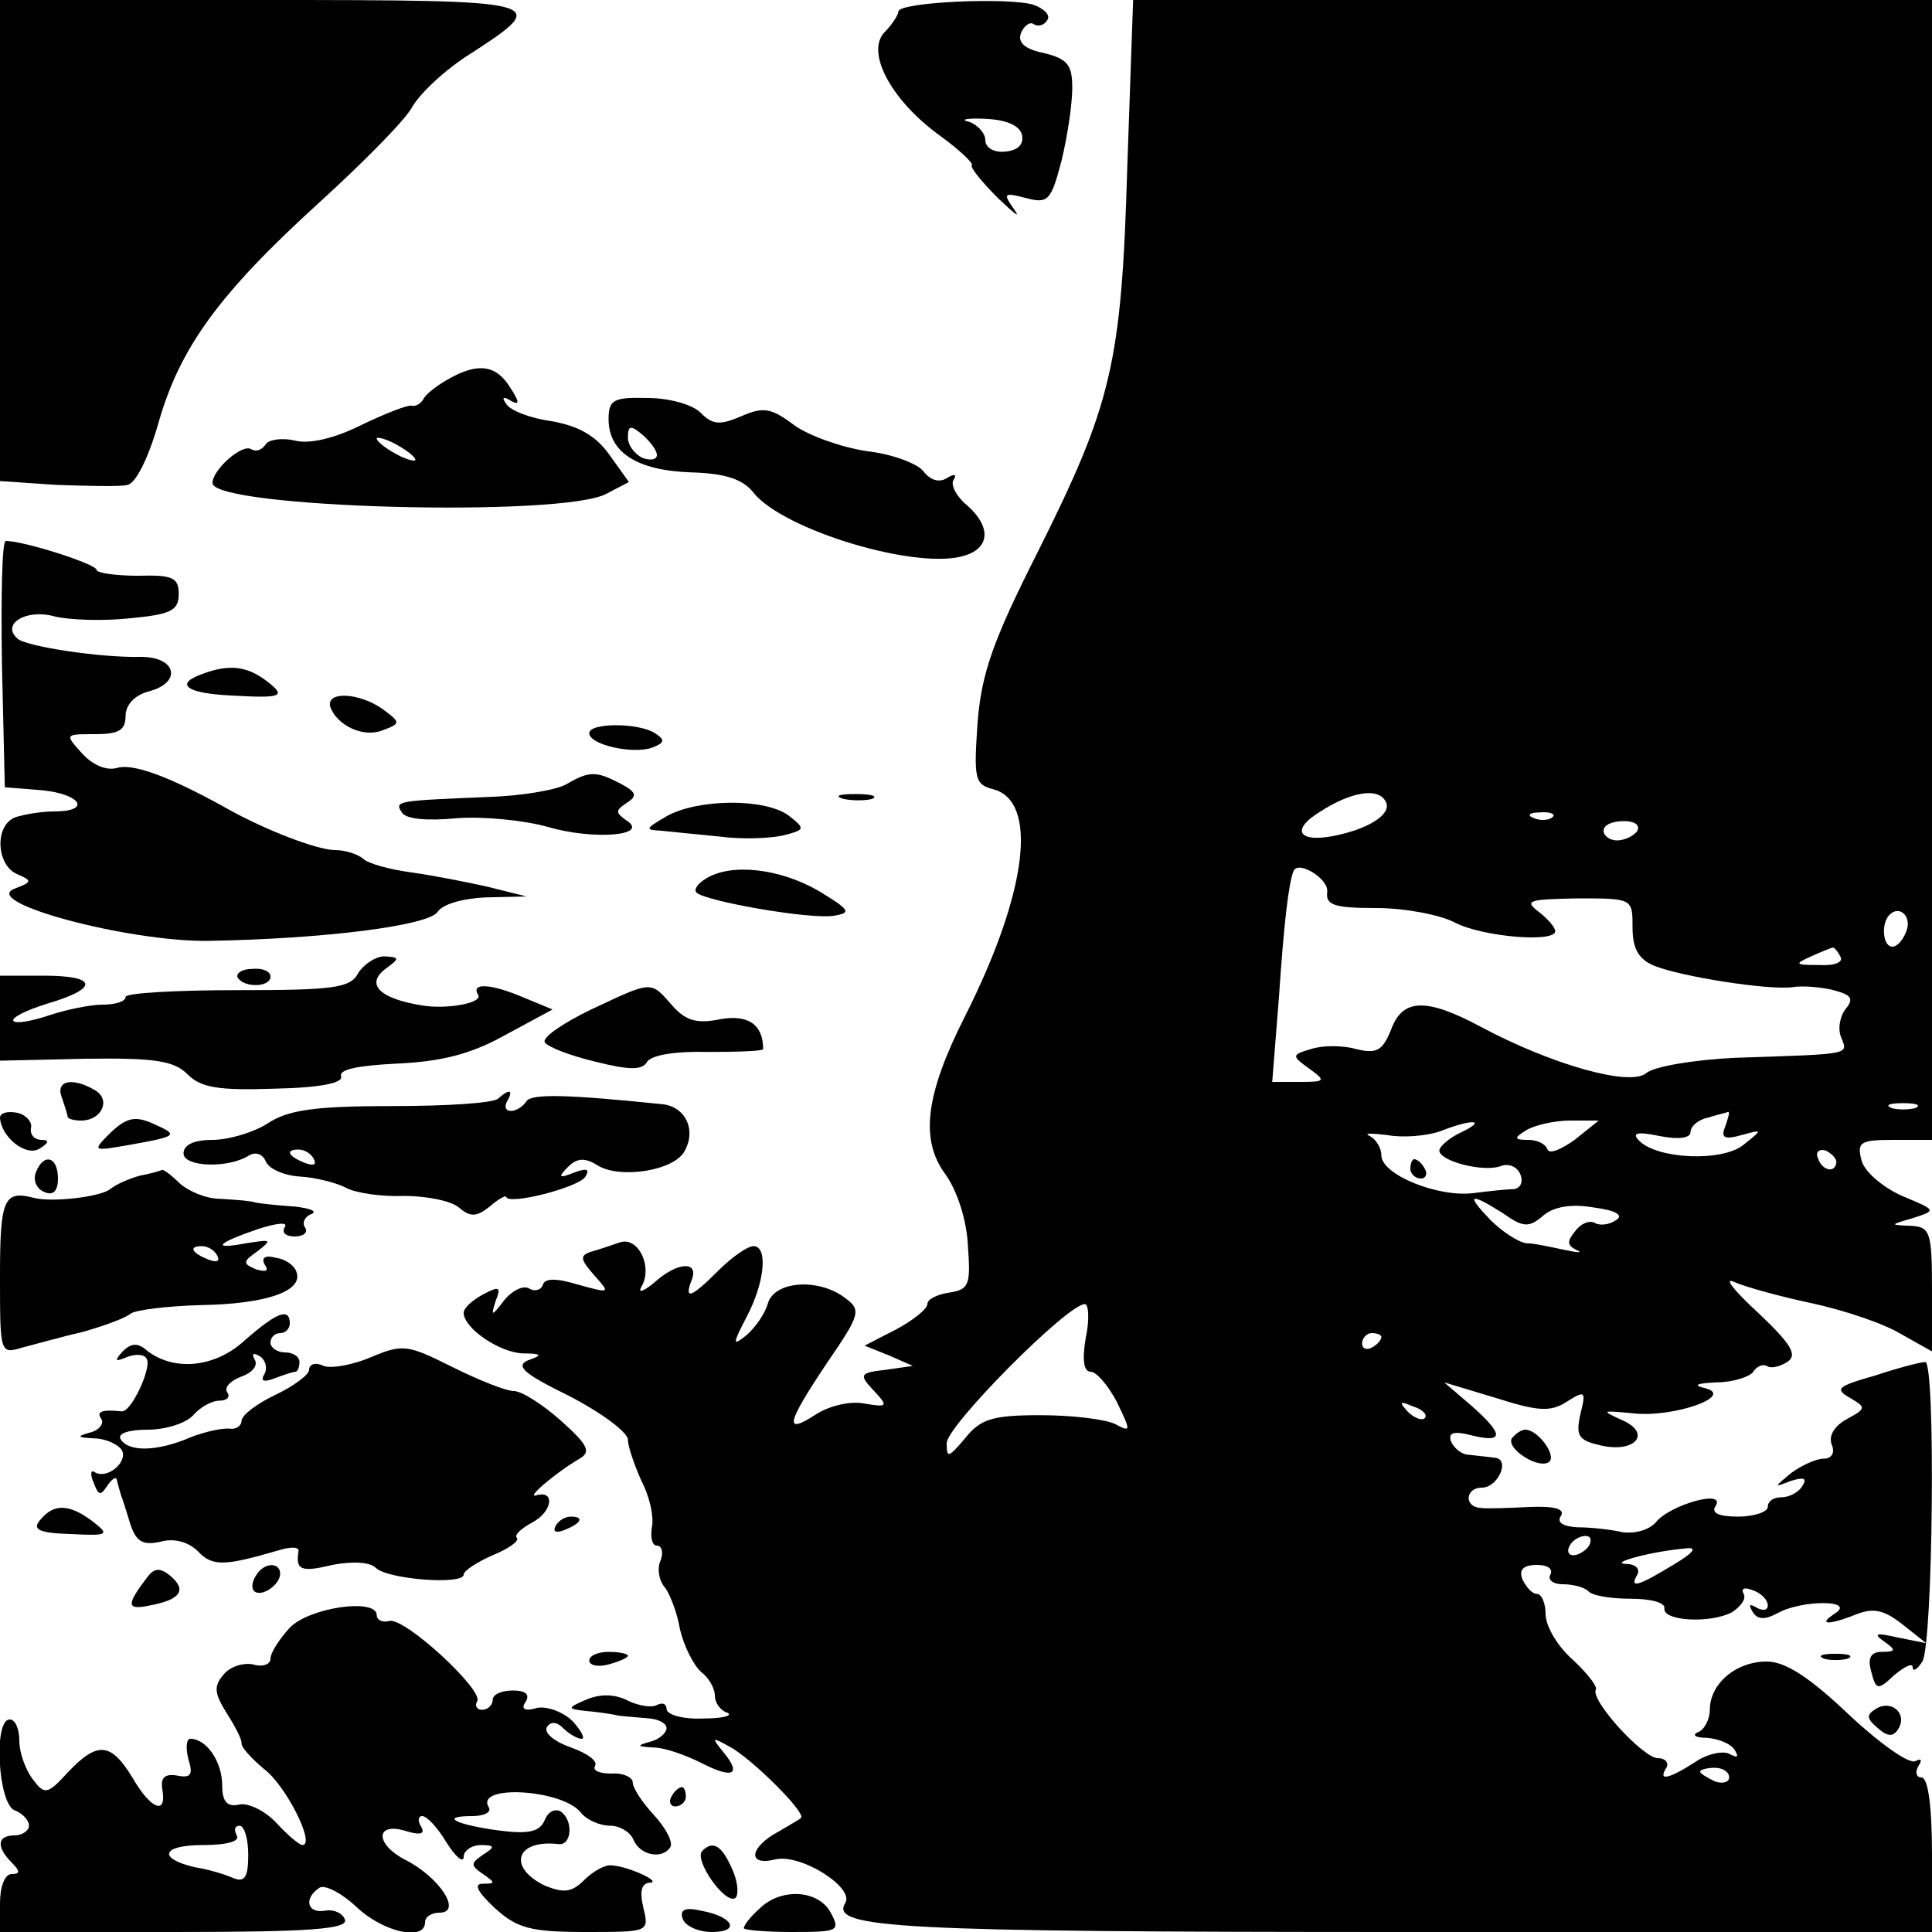 <?xml version="1.0" encoding="UTF-8"?>
<svg xmlns="http://www.w3.org/2000/svg" xmlns:xlink="http://www.w3.org/1999/xlink" width="200px" height="200px" viewBox="0 0 200 200" version="1.1">
<g id="surface1">
<path style=" stroke:none;fill-rule:nonzero;fill:rgb(0%,0%,0%);fill-opacity:1;" d="M 0 24.898 L 0 49.801 L 5.898 50.199 C 9.102 50.301 12.398 50.398 13.199 50.199 C 14.102 50 15.398 47.301 16.398 43.801 C 18.602 36 22.699 30.398 32.898 21.102 C 37.301 17.102 41.699 12.699 42.602 11.199 C 43.398 9.699 46.199 7.102 48.801 5.5 C 57.102 0.102 56.801 0 27.102 0 L 0 0 Z M 0 24.898 "/>
<path style=" stroke:none;fill-rule:nonzero;fill:rgb(0%,0%,0%);fill-opacity:1;" d="M 93 1.199 C 93 1.5 92.398 2.5 91.602 3.301 C 89.602 5.301 92.102 10.199 97.102 13.898 C 99.199 15.398 100.801 16.898 100.602 17.102 C 100.398 17.301 101.602 18.801 103.301 20.5 C 105 22.102 105.699 22.699 105 21.699 C 103.801 20 103.898 19.898 106.199 20.5 C 108.5 21.102 108.801 20.801 109.898 16.602 C 110.5 14.102 111 10.801 111 9.102 C 111 6.699 110.5 6.102 108.102 5.5 C 106.102 5.102 105.301 4.398 105.699 3.398 C 106 2.699 106.602 2.199 107 2.5 C 107.5 2.801 108.102 2.602 108.398 2.102 C 108.801 1.602 108.102 0.898 107 0.5 C 104.5 -0.301 93 0.199 93 1.199 Z M 105.801 14 C 106 15 105.301 15.602 104 15.699 C 102.898 15.801 102 15.301 102 14.5 C 102 13.801 101.199 12.898 100.301 12.602 C 99.301 12.398 100.102 12.199 102 12.301 C 104.199 12.398 105.602 13 105.801 14 Z M 105.801 14 "/>
<path style=" stroke:none;fill-rule:nonzero;fill:rgb(0%,0%,0%);fill-opacity:1;" d="M 116.699 17.199 C 116.102 37.699 115.102 41.801 107.398 57.199 C 102.801 66.301 101.602 69.699 101.199 74.801 C 100.801 80.602 100.898 81.199 102.801 81.699 C 107.5 82.898 106.398 92.301 99.898 105.199 C 95.801 113.301 95.199 118 97.898 121.602 C 99.102 123.301 100.102 126.398 100.199 129 C 100.5 133 100.301 133.5 98.301 133.801 C 97 134 96 134.5 96 135 C 96 135.5 94.5 136.699 92.801 137.602 L 89.5 139.301 L 92 140.301 L 94.5 141.398 L 91.699 141.801 C 89 142.102 88.898 142.301 90.398 143.898 C 92 145.602 91.898 145.699 89.5 145.301 C 88.102 145 85.898 145.5 84.5 146.398 C 81.102 148.602 81.398 147.398 85.602 141.102 C 89.102 136 89.199 135.602 87.398 134.301 C 84.699 132.301 80.199 132.602 79.5 134.898 C 79.199 136 78.199 137.398 77.301 138.199 C 75.801 139.398 75.801 139.199 77.301 136.301 C 79.199 132.699 79.5 129 78 129 C 77.398 129 75.801 130.102 74.398 131.5 C 71.5 134.398 70.801 134.602 71.602 132.5 C 72.398 130.5 70.102 130.602 67.699 132.801 C 66.602 133.699 66 133.898 66.398 133.199 C 67.602 131.199 66.102 128 64.199 128.602 C 63.301 128.898 61.898 129.398 61.102 129.602 C 60 130 60.102 130.398 61.5 132 C 63.199 133.898 63.199 133.898 59.898 133 C 57.602 132.301 56.398 132.301 56.199 133 C 56 133.602 55.301 133.699 54.801 133.398 C 54.199 133 53 133.602 52.199 134.602 C 50.898 136.301 50.801 136.301 51.301 134.699 C 51.898 133.199 51.699 133.102 50 134 C 48.898 134.602 48 135.398 48 135.898 C 48 137.5 51.699 140 54.102 140.102 C 56.102 140.102 56.199 140.301 54.699 140.801 C 53.301 141.398 54.199 142.199 58.898 144.5 C 62.199 146.199 64.898 148.199 65 149 C 65 149.801 65.699 151.699 66.398 153.301 C 67.199 154.801 67.699 156.898 67.5 158 C 67.301 159.102 67.5 160 68 160 C 68.5 160 68.699 160.699 68.398 161.5 C 68 162.301 68.199 163.602 68.801 164.301 C 69.301 164.898 70.102 166.898 70.398 168.699 C 70.801 170.398 71.801 172.398 72.602 173.102 C 73.398 173.699 74 174.801 74 175.5 C 74 176.301 74.602 177.102 75.301 177.301 C 75.898 177.602 74.801 177.898 72.801 177.898 C 70.699 178 69 177.5 69 176.898 C 69 176.398 68.602 176.199 68 176.5 C 67.5 176.801 66.199 176.602 65.102 176.102 C 63.801 175.398 62.301 175.301 60.801 175.898 C 58.699 176.801 58.699 176.898 60.5 177.102 C 61.602 177.199 63.199 177.398 64 177.602 C 64.801 177.699 66.301 177.801 67.301 177.898 C 68.199 178 69 178.398 69 178.898 C 69 179.398 68.199 180.102 67.301 180.301 C 65.898 180.699 65.898 180.801 67.602 180.898 C 68.801 180.898 71 181.699 72.602 182.5 C 75.898 184.199 76.801 183.699 74.898 181.398 C 73.602 179.801 73.699 179.801 75.5 180.801 C 77.801 182 83.602 187.801 82.898 188.199 C 82.699 188.398 81.602 189 80.602 189.602 C 77.602 191.199 77.301 193.199 80.199 192.5 C 82.801 191.801 88.5 195.398 87.5 197 C 85.898 199.602 92.801 200 145.398 200 L 200 200 L 200 192 C 200 187 199.602 184 198.898 184 C 198.398 184 198.199 183.5 198.602 182.801 C 199 182.199 198.898 182 198.301 182.301 C 197.699 182.699 194.602 180.5 191.398 177.5 C 187.301 173.602 184.801 172 182.898 172 C 179.699 172 177 174.301 177 177 C 177 178 176.398 179.102 175.801 179.301 C 175.102 179.602 175.5 179.898 176.699 179.898 C 177.898 180 179.199 180.5 179.602 181.199 C 180 181.898 179.898 182 179.102 181.602 C 178.5 181.199 176.801 181.5 175.5 182.398 C 172.699 184.199 171.602 184.398 172.5 183 C 172.801 182.5 172.398 182 171.602 182 C 170.102 182 164.602 176 165.199 174.898 C 165.398 174.602 164.301 173.199 162.801 171.801 C 161.199 170.398 160 168.301 160 167.102 C 160 166 159.602 165 159.102 165 C 158.602 165 158 164.301 157.602 163.5 C 157.199 162.5 157.699 162 159.102 162 C 160.199 162 160.801 162.398 160.5 163 C 160.199 163.5 160.699 164 161.801 164 C 162.801 164 164 164.301 164.398 164.699 C 164.801 165.199 166.801 165.5 168.801 165.5 C 170.898 165.5 172.398 165.898 172.301 166.5 C 172.102 167.801 177 168.102 179.301 166.898 C 180.199 166.301 180.801 165.5 180.5 165 C 180.199 164.398 180.602 164.301 181.398 164.602 C 182.301 164.898 183 165.602 183 166.199 C 183 166.699 182.5 166.801 181.801 166.398 C 181.102 166 181 166.102 181.398 166.801 C 181.898 167.699 182.699 167.699 184 167 C 186.5 165.602 192.102 165.602 190 167 C 188.102 168.199 189.199 168.301 192.199 167.102 C 194 166.398 195.102 166.699 197 168.199 L 199.398 170.102 L 196.398 169.5 C 194.199 169 193.898 169.102 195 169.898 C 196.301 170.801 196.301 171 194.801 171 C 193.699 171 193.301 171.602 193.699 173 C 194.199 175 194.398 175 196.102 173.398 C 197.199 172.5 198 172.102 198 172.602 C 198 173.102 198.5 172.801 199 172 C 200.102 170.301 200.398 141 199.301 141 C 198.801 141 196.5 141.602 194.102 142.398 C 190.199 143.5 189.898 143.801 191.5 144.699 C 193.199 145.699 193.199 145.801 191.199 146.898 C 189.898 147.602 189.301 148.602 189.602 149.5 C 190 150.398 189.602 151 188.801 151 C 188 151 186.5 151.699 185.398 152.5 C 183.602 154 183.602 154 185.398 153.301 C 186.699 152.898 187.102 153 186.602 153.801 C 186.199 154.5 185.199 155 184.398 155 C 183.602 155 183 155.398 183 156 C 183 156.5 181.602 157 179.898 157 C 177.898 157 177.102 156.602 177.602 155.898 C 178.699 154.102 172.801 155.801 171.398 157.602 C 170.699 158.398 169.199 158.801 167.898 158.602 C 166.602 158.301 164.5 158.102 163.199 158.102 C 161.801 158 161.102 157.602 161.602 156.898 C 162 156.199 160.898 155.898 158.398 156 C 156.199 156.102 153.898 156.199 153.301 156.102 C 151.5 156 151.699 154 153.398 154 C 155.102 154 156.398 151 154.699 150.898 C 154 150.801 152.898 150.699 152.102 150.602 C 151.301 150.602 150.5 149.898 150.199 149.199 C 149.898 148.301 150.5 148.102 152.398 148.602 C 155.699 149.398 155.699 148.5 152.301 145.5 L 149.5 143.102 L 154.801 144.699 C 159.199 146.102 160.5 146.199 162.199 145.102 C 164.102 143.898 164.199 144 163.602 146.398 C 163.102 148.602 163.398 149.102 165.602 149.602 C 169.199 150.5 171.102 148.398 167.898 147 C 165.699 146 165.801 146 169 146.301 C 173.199 146.801 179.699 144.5 176.5 143.699 C 175.199 143.398 175.602 143.199 177.699 143.102 C 179.398 143.102 181.199 142.5 181.5 142 C 181.898 141.398 182.5 141.199 182.898 141.398 C 183.301 141.699 184.199 141.5 185 141 C 186.102 140.301 185.5 139.199 182 135.898 C 179.5 133.602 178.398 132.199 179.5 132.699 C 180.602 133.199 184.199 134.199 187.5 134.898 C 190.801 135.602 195 137 196.801 138.102 L 200 139.898 L 200 133.5 C 200 127.5 199.801 127 197.801 126.898 C 195.602 126.801 195.602 126.801 198 126.102 C 200.5 125.301 200.5 125.301 196.898 123.801 C 194.898 122.898 193 121.301 192.699 120.102 C 192.199 118.199 192.602 118 196.102 118 L 200 118 L 200 0 L 117.301 0 Z M 143.398 82.898 C 144.199 84.102 142.102 85.602 138.699 86.398 C 134.5 87.398 133.398 86 136.699 84 C 139.801 82 142.602 81.5 143.398 82.898 Z M 160.699 84.602 C 160.398 84.898 159.5 85 158.801 84.699 C 158 84.398 158.301 84.102 159.398 84.102 C 160.5 84 161.102 84.301 160.699 84.602 Z M 169.5 86 C 169.199 86.5 168.199 87 167.398 87 C 166.602 87 166 86.5 166 86 C 166 85.398 166.898 85 168.102 85 C 169.199 85 169.801 85.398 169.5 86 Z M 137.398 92.301 C 137.199 93.699 138.102 94 142.5 94 C 145.398 94 149.102 94.699 150.602 95.5 C 153.5 97 161 97.602 161 96.398 C 161 96 160.199 95.102 159.301 94.398 C 157.699 93.199 158.301 93.102 163.301 93 C 169 93 169 93 169 96 C 169 98.199 169.602 99.301 171.301 100 C 174.102 101.102 182.898 102.5 185.5 102.199 C 186.602 102 188.602 102.199 189.801 102.5 C 191.699 103 191.898 103.398 191.102 104.398 C 190.5 105.102 190.199 106.5 190.602 107.398 C 191.301 109.199 191.801 109.102 179.699 109.5 C 175.398 109.699 171.199 110.398 170.398 111.102 C 168.699 112.5 160.602 110.199 153.301 106.301 C 147.699 103.301 145.199 103.301 144 106.602 C 143.102 108.801 142.5 109.102 140.398 108.602 C 139 108.199 136.898 108.199 135.699 108.602 C 133.699 109.199 133.699 109.301 135.5 110.602 C 137.301 111.898 137.199 112 134.602 112 L 131.699 112 L 132.398 103.199 C 132.898 95.699 133.398 91.398 133.898 90.199 C 134.301 89 137.5 90.898 137.398 92.301 Z M 197.301 96.5 C 197 97.301 196.398 98 195.898 98 C 194.898 98 194.699 95.602 195.602 94.699 C 196.699 93.602 198 95 197.301 96.5 Z M 190.5 99 C 190.898 99.602 189.898 100 188.301 99.898 C 185.801 99.898 185.699 99.801 187.5 99 C 188.602 98.5 189.602 98.102 189.699 98.102 C 189.801 98 190.199 98.398 190.5 99 Z M 198.301 114.699 C 197.602 114.898 196.398 114.898 195.801 114.699 C 195.102 114.398 195.602 114.199 197 114.199 C 198.398 114.199 198.898 114.398 198.301 114.699 Z M 178.602 116.602 C 178.102 117.801 178.5 118 180.301 117.5 C 182.5 116.898 182.5 116.898 180.5 118.5 C 178.301 120.301 171.602 120 169.699 118.102 C 168.898 117.301 169.398 117.102 171.801 117.602 C 173.801 118 175 117.801 175 117.199 C 175 116.602 175.801 115.898 176.801 115.699 C 177.699 115.398 178.699 115.199 178.898 115.102 C 179.102 115.102 178.898 115.699 178.602 116.602 Z M 151.301 117.199 C 150 117.801 149 118.699 149 119.102 C 149 120.199 153.602 121.398 155.398 120.699 C 156.199 120.398 157.102 120.801 157.398 121.602 C 157.699 122.398 157.398 123 156.699 123.102 C 156 123.102 154.199 123.301 152.602 123.5 C 148.898 124 143 121.602 143 119.602 C 143 118.801 142.398 117.898 141.801 117.602 C 141.102 117.301 141.898 117.301 143.602 117.5 C 145.199 117.801 147.699 117.602 149.102 117.102 C 152.398 115.801 154 115.898 151.301 117.199 Z M 163 118 C 161.602 119 160.398 119.5 160.199 119 C 160 118.398 159.102 118 158.199 118 C 156.699 118 156.699 117.801 158 117 C 158.801 116.5 160.898 116 162.5 116 L 165.5 116 Z M 190.102 120.301 C 190 121.5 188.602 121.199 188.199 119.898 C 187.898 119.301 188.301 118.898 189 119.102 C 189.602 119.398 190.102 119.898 190.102 120.301 Z M 155.602 125.602 C 157.699 127.102 158.301 127.102 159.801 125.801 C 160.898 124.898 162.699 124.602 165 125 C 167.301 125.301 168.102 125.801 167.301 126.301 C 166.602 126.801 165.602 126.898 165.102 126.602 C 164.602 126.301 163.699 126.602 163.102 127.398 C 162.199 128.5 162.199 128.898 163.199 129.398 C 163.898 129.699 163.398 129.699 162 129.398 C 160.602 129.102 158.801 128.699 158 128.699 C 157.199 128.602 155.5 127.5 154.301 126.301 C 151.699 123.602 152.102 123.398 155.602 125.602 Z M 112.398 138.5 C 112 140.801 112.199 142 112.898 142 C 113.5 142 114.699 143.398 115.602 145.102 C 117.102 148.199 117.102 148.301 115.398 147.398 C 114.301 146.898 110.898 146.5 107.699 146.5 C 102.699 146.5 101.5 146.898 99.898 148.898 C 98.199 150.898 98 151 98 149.398 C 98 147.602 110.5 135 112.301 135 C 112.699 135 112.801 136.602 112.398 138.5 Z M 143 138.398 C 143 138.699 142.602 139.199 142 139.5 C 141.5 139.801 141 139.602 141 139.102 C 141 138.5 141.5 138 142 138 C 142.602 138 143 138.199 143 138.398 Z M 147.5 146.801 C 147.199 147.102 146.398 146.801 145.699 146.102 C 144.801 145.102 144.898 145 146.301 145.602 C 147.301 145.898 147.801 146.5 147.5 146.801 Z M 164.5 160 C 164.199 160.5 163.398 161 162.898 161 C 162.301 161 162.199 160.5 162.5 160 C 162.801 159.398 163.602 159 164.102 159 C 164.699 159 164.801 159.398 164.5 160 Z M 173.199 162 C 169.602 164.199 168.602 164.5 169.5 163 C 169.801 162.398 169.301 161.898 168.301 161.898 C 166.5 161.801 171 160.602 174.398 160.301 C 175.801 160.102 175.398 160.699 173.199 162 Z M 179 184 C 179 184.5 178.301 184.699 177.5 184.398 C 176.699 184 176 183.602 176 183.398 C 176 183.199 176.699 183 177.5 183 C 178.301 183 179 183.398 179 184 Z M 179 184 "/>
<path style=" stroke:none;fill-rule:nonzero;fill:rgb(0%,0%,0%);fill-opacity:1;" d="M 146 121 C 146 121.5 146.5 122 147.102 122 C 147.602 122 147.801 121.5 147.5 121 C 147.199 120.398 146.699 120 146.398 120 C 146.199 120 146 120.398 146 121 Z M 146 121 "/>
<path style=" stroke:none;fill-rule:nonzero;fill:rgb(0%,0%,0%);fill-opacity:1;" d="M 46.5 39.199 C 45.398 39.801 44.199 40.699 43.898 41.199 C 43.602 41.801 43 42.102 42.602 42 C 42.199 41.898 39.898 42.801 37.398 44 C 34.602 45.398 32 46 30.5 45.602 C 29.199 45.301 27.801 45.5 27.5 46 C 27.102 46.602 26.5 46.801 26 46.5 C 25.102 45.898 22 48.602 22 50 C 22 52.602 58.301 53.602 62.801 51.102 L 65.102 49.898 L 63.102 47.102 C 61.699 45.102 59.898 44.102 57.102 43.602 C 54.898 43.301 52.801 42.5 52.398 41.801 C 51.898 41.102 52.102 41 52.898 41.5 C 53.801 42 53.801 41.602 52.801 40.102 C 51.398 37.801 49.5 37.5 46.5 39.199 Z M 43 47.602 C 43 47.801 42.102 47.602 41 47 C 39.898 46.398 39 45.699 39 45.398 C 39 45.199 39.898 45.398 41 46 C 42.102 46.602 43 47.301 43 47.602 Z M 43 47.602 "/>
<path style=" stroke:none;fill-rule:nonzero;fill:rgb(0%,0%,0%);fill-opacity:1;" d="M 63 43.398 C 63 46.801 65.898 48.699 71.5 48.898 C 75.102 49 76.898 49.602 78 51 C 81.102 54.898 95.102 59.102 99.898 57.5 C 102.5 56.699 102.602 54.5 100.102 52.301 C 99 51.398 98.398 50.199 98.699 49.699 C 99.102 49.102 98.801 49 98 49.5 C 97.199 50 96.301 49.699 95.602 48.801 C 95 48 92.398 47 89.699 46.699 C 87.102 46.301 83.699 45.102 82.199 44 C 79.801 42.199 79 42.102 76.699 43.102 C 74.602 44 73.801 44 72.602 42.801 C 71.801 41.898 69.301 41.199 67 41.199 C 63.5 41.102 63 41.398 63 43.398 Z M 68 47.102 C 68 47.602 67.301 47.699 66.5 47.398 C 65.699 47 65 46.102 65 45.301 C 65 44 65.301 44 66.5 45 C 67.301 45.699 68 46.602 68 47.102 Z M 68 47.102 "/>
<path style=" stroke:none;fill-rule:nonzero;fill:rgb(0%,0%,0%);fill-opacity:1;" d="M 0.199 68.699 L 0.5 81.5 L 4.301 81.801 C 8.398 82.199 9.5 84 5.602 84 C 4.301 84 2.5 84.301 1.602 84.602 C -0.602 85.398 -0.398 89.602 1.801 90.5 C 3.398 91.199 3.301 91.301 1.5 92 C -2.102 93.398 13.301 97.5 21.5 97.398 C 33.699 97.199 44.398 95.801 45.301 94.398 C 45.801 93.602 47.898 93 50.301 92.898 L 54.5 92.801 L 50.5 91.801 C 48.301 91.301 44.699 90.602 42.5 90.301 C 40.301 90 38.102 89.398 37.602 88.898 C 37 88.398 35.699 88 34.699 88 C 32.898 88 27.602 86 23.5 83.699 C 17.398 80.301 13.699 79 12.102 79.5 C 11 79.801 9.602 79.199 8.5 78 C 6.699 76 6.699 76 9.801 76 C 12.301 76 13 75.602 13 74.102 C 13 73 13.898 72 15.301 71.602 C 18.898 70.699 18.301 68 14.602 68 C 10.301 68.102 2.602 66.898 1.801 66.102 C 0.102 64.602 2.699 63 5.602 63.801 C 7.199 64.199 10.801 64.301 13.5 64 C 17.699 63.602 18.5 63.199 18.5 61.5 C 18.5 59.801 17.898 59.5 14.301 59.602 C 11.898 59.602 10 59.301 10 59 C 10 58.398 2.5 56 0.602 56 C 0.199 56 0.102 61.699 0.199 68.699 Z M 0.199 68.699 "/>
<path style=" stroke:none;fill-rule:nonzero;fill:rgb(0%,0%,0%);fill-opacity:1;" d="M 20.602 69.898 C 18.102 70.898 19.5 71.801 24 72 C 29.199 72.301 29.699 72.102 27.602 70.5 C 25.5 68.898 23.602 68.699 20.602 69.898 Z M 20.602 69.898 "/>
<path style=" stroke:none;fill-rule:nonzero;fill:rgb(0%,0%,0%);fill-opacity:1;" d="M 34.199 73.199 C 34.898 75.102 37.602 76.398 39.602 75.602 C 41.5 74.898 41.5 74.801 39.602 73.398 C 37.199 71.699 33.699 71.5 34.199 73.199 Z M 34.199 73.199 "/>
<path style=" stroke:none;fill-rule:nonzero;fill:rgb(0%,0%,0%);fill-opacity:1;" d="M 61 75.898 C 61 77.102 65.5 78.102 67.5 77.398 C 68.801 76.898 68.898 76.602 67.801 75.898 C 66.102 74.801 61 74.801 61 75.898 Z M 61 75.898 "/>
<path style=" stroke:none;fill-rule:nonzero;fill:rgb(0%,0%,0%);fill-opacity:1;" d="M 58.602 81.199 C 57.5 81.801 53.898 82.398 50.602 82.5 C 41.102 82.898 40.801 82.898 41.602 84.102 C 42 84.801 44.199 85 47.301 84.699 C 50 84.5 54.199 84.898 56.699 85.602 C 61.5 87 67.398 86.5 64.801 84.898 C 63.699 84.102 63.699 83.898 64.898 83.102 C 66 82.398 65.898 82 64.199 81.102 C 61.699 79.801 61 79.801 58.602 81.199 Z M 58.602 81.199 "/>
<path style=" stroke:none;fill-rule:nonzero;fill:rgb(0%,0%,0%);fill-opacity:1;" d="M 87.301 82.699 C 88.199 82.898 89.602 82.898 90.301 82.699 C 90.898 82.398 90.199 82.199 88.5 82.199 C 86.898 82.199 86.301 82.398 87.301 82.699 Z M 87.301 82.699 "/>
<path style=" stroke:none;fill-rule:nonzero;fill:rgb(0%,0%,0%);fill-opacity:1;" d="M 69 84.5 C 66.801 85.801 66.699 85.898 68.5 86 C 69.602 86.102 72.301 86.398 74.5 86.602 C 76.699 86.898 79.602 86.801 81 86.5 C 83.398 85.898 83.398 85.801 81.602 84.398 C 79.102 82.602 72.199 82.699 69 84.5 Z M 69 84.5 "/>
<path style=" stroke:none;fill-rule:nonzero;fill:rgb(0%,0%,0%);fill-opacity:1;" d="M 73 91 C 72.199 91.5 71.801 92.102 72.102 92.398 C 73 93.301 83.898 95.199 86.301 94.801 C 88.199 94.5 88 94.199 84.699 92.199 C 80.699 89.898 75.602 89.301 73 91 Z M 73 91 "/>
<path style=" stroke:none;fill-rule:nonzero;fill:rgb(0%,0%,0%);fill-opacity:1;" d="M 37.102 100.699 C 36.301 102.301 34.5 102.5 24.602 102.5 C 18.199 102.5 13 102.801 13 103.199 C 13 103.699 11.898 104 10.602 104 C 9.398 104 6.898 104.5 5.102 105.102 C 3.301 105.699 1.699 106 1.398 105.699 C 1.102 105.398 2.602 104.602 4.898 103.898 C 10.301 102.301 10.102 101 4.5 101 L 0 101 L 0 109.801 L 8.801 109.602 C 16 109.5 18 109.801 19.398 111.199 C 20.801 112.602 22.602 112.898 28.398 112.699 C 33.199 112.602 35.602 112.102 35.301 111.398 C 35.102 110.699 37.102 110.301 41.102 110.102 C 45.5 109.898 48.602 109.199 52.199 107.199 L 57.199 104.5 L 54.301 103.301 C 50.801 101.801 48.699 101.699 49.5 103 C 50 103.801 46.398 104.5 43.801 104.102 C 39.301 103.398 37.801 101.898 39.898 100.301 C 41.398 99.199 41.398 99.102 39.801 99 C 38.898 99 37.699 99.801 37.102 100.699 Z M 37.102 100.699 "/>
<path style=" stroke:none;fill-rule:nonzero;fill:rgb(0%,0%,0%);fill-opacity:1;" d="M 24.602 101.199 C 25.301 102.301 28 102.199 28 101.102 C 28 100.5 27.102 100.199 26.102 100.301 C 25 100.301 24.398 100.801 24.602 101.199 Z M 24.602 101.199 "/>
<path style=" stroke:none;fill-rule:nonzero;fill:rgb(0%,0%,0%);fill-opacity:1;" d="M 61.199 104.5 C 58.301 105.898 56.102 107.398 56.398 107.898 C 56.699 108.398 59.102 109.301 61.602 109.898 C 65.199 110.801 66.5 110.801 67 109.898 C 67.5 109.199 70 108.801 73.398 108.898 C 76.5 108.898 79 108.801 79 108.602 C 79 106.102 77.5 105 74.602 105.5 C 72.199 106 71 105.699 69.602 104.102 C 67.301 101.5 67.602 101.5 61.199 104.5 Z M 61.199 104.5 "/>
<path style=" stroke:none;fill-rule:nonzero;fill:rgb(0%,0%,0%);fill-opacity:1;" d="M 6.398 113.602 C 6.699 114.5 7 115.398 7 115.602 C 7 115.801 7.602 116 8.398 116 C 10.5 116 11.5 113.898 9.898 112.898 C 7.602 111.5 5.699 111.801 6.398 113.602 Z M 6.398 113.602 "/>
<path style=" stroke:none;fill-rule:nonzero;fill:rgb(0%,0%,0%);fill-opacity:1;" d="M 51.602 113.699 C 51.199 114.199 46.199 114.5 40.602 114.5 C 32.602 114.5 29.801 114.898 27.699 116.301 C 26.301 117.199 23.699 118 22 118 C 20.102 118 19 118.5 19 119.398 C 19 120.801 23.602 121 25.801 119.602 C 26.5 119.199 27.199 119.5 27.5 120.199 C 27.801 121 29.398 121.699 31.102 121.801 C 32.801 121.898 35 122.5 35.898 123 C 36.898 123.5 39.5 123.898 41.801 123.801 C 44.102 123.801 46.699 124.301 47.5 125 C 48.699 126 49.301 126 50.699 124.898 C 51.602 124.102 52.398 123.699 52.398 123.898 C 52.602 124.801 60 122.898 60.602 121.801 C 61.102 121 60.699 120.898 59.398 121.398 C 57.898 122 57.699 121.898 58.801 120.801 C 59.699 119.898 60.5 119.801 61.801 120.602 C 64.102 122.102 69.898 121.199 70.898 119.102 C 72.102 116.898 70.898 114.5 68.5 114.301 C 58.801 113.301 55 113.199 54.5 114 C 54.102 114.602 53.398 115 52.898 115 C 52.301 115 52.199 114.5 52.5 114 C 53.199 112.801 52.699 112.699 51.602 113.699 Z M 32.5 120 C 32.801 120.602 32.398 120.699 31.602 120.398 C 29.801 119.699 29.5 119 30.898 119 C 31.5 119 32.199 119.398 32.5 120 Z M 32.5 120 "/>
<path style=" stroke:none;fill-rule:nonzero;fill:rgb(0%,0%,0%);fill-opacity:1;" d="M 0 115.699 C 0.102 117.699 2.699 119.801 4.102 118.898 C 5.102 118.301 5.102 118 4.301 118 C 3.602 118 3.102 117.5 3.199 116.801 C 3.398 116.199 2.699 115.398 1.801 115.199 C 0.801 115 0 115.199 0 115.699 Z M 0 115.699 "/>
<path style=" stroke:none;fill-rule:nonzero;fill:rgb(0%,0%,0%);fill-opacity:1;" d="M 11.5 117.199 C 9.5 119.199 9.5 119.199 13.5 118.5 C 18.5 117.602 18.5 117.5 15.801 116.301 C 14 115.5 13.102 115.699 11.5 117.199 Z M 11.5 117.199 "/>
<path style=" stroke:none;fill-rule:nonzero;fill:rgb(0%,0%,0%);fill-opacity:1;" d="M 3.699 121.398 C 3.398 122.199 3.801 123.102 4.602 123.398 C 5.5 123.801 6 123.301 6 122 C 6 119.699 4.5 119.301 3.699 121.398 Z M 3.699 121.398 "/>
<path style=" stroke:none;fill-rule:nonzero;fill:rgb(0%,0%,0%);fill-opacity:1;" d="M 14.5 121.699 C 13.398 122 12 122.602 11.398 123.102 C 10.398 123.898 5.398 124.5 3.5 124 C 0.398 123.199 0 124.102 0 132.102 C 0 140.102 0 140.199 2.301 139.5 C 3.5 139.199 6.301 138.398 8.5 137.898 C 10.602 137.301 12.898 136.5 13.5 136 C 14 135.602 17.301 135.199 20.801 135.102 C 27.398 135 31.398 133.699 30.699 131.699 C 30.5 131 29.5 130.301 28.5 130.199 C 27.5 129.898 27 130.199 27.398 130.898 C 27.898 131.602 27.5 131.699 26.5 131.398 C 25.102 130.801 25.102 130.602 26.699 129.5 C 28.199 128.301 28.102 128.301 25.5 128.699 C 21.801 129.398 22.398 128.699 26.801 127.199 C 28.699 126.602 29.801 126.5 29.5 127 C 29.102 127.602 29.602 128 30.5 128 C 31.398 128 31.898 127.602 31.602 127.102 C 31.199 126.602 31.602 125.898 32.199 125.699 C 32.898 125.398 32.199 125.102 30.5 124.898 C 28.898 124.801 27.102 124.602 26.5 124.5 C 26 124.301 24.301 124.199 22.801 124.102 C 21.301 124.102 19.5 123.301 18.602 122.5 C 17.801 121.699 17 121.102 16.801 121.102 C 16.602 121.199 15.602 121.5 14.5 121.699 Z M 22.5 130 C 22.801 130.602 22.398 130.699 21.602 130.398 C 19.801 129.699 19.5 129 20.898 129 C 21.5 129 22.199 129.398 22.5 130 Z M 22.5 130 "/>
<path style=" stroke:none;fill-rule:nonzero;fill:rgb(0%,0%,0%);fill-opacity:1;" d="M 25.398 138.699 C 22.301 141.602 18 142 15.199 139.801 C 14.301 139 13.602 139 12.699 139.898 C 11.801 140.898 11.898 141 13.102 140.5 C 14.102 140.102 15 140.199 15.199 140.699 C 15.699 141.602 13.602 146.199 12.602 146.102 C 10.602 145.898 9.898 146.102 10.5 146.898 C 10.801 147.398 10.199 148.102 9.301 148.301 C 7.898 148.699 8 148.801 9.699 148.898 C 10.898 148.898 12.199 149.5 12.602 150.102 C 13.301 151.301 11.102 153.199 9.801 152.398 C 9.398 152.102 9.301 152.602 9.699 153.5 C 10.199 154.801 10.398 154.898 11.102 153.801 C 11.602 153.102 12 152.801 12.102 153.199 C 12.199 153.699 12.398 154.301 12.5 154.699 C 12.699 155.199 13.102 156.5 13.5 157.801 C 14.102 159.602 14.801 160 16.602 159.602 C 18 159.199 19.5 159.602 20.5 160.602 C 22 162.199 23.301 162.102 28.801 160.5 C 30.102 160.102 31 160.102 30.898 160.602 C 30.602 162.5 31.102 162.801 34.398 162 C 36.5 161.602 38.301 161.699 38.898 162.301 C 40.102 163.5 48 164.102 48 163 C 48 162.602 49.398 161.699 51 161 C 52.699 160.301 53.801 159.5 53.5 159.199 C 53.199 158.898 54 158.199 55.102 157.602 C 57.199 156.5 57.5 154.199 55.5 154.801 C 54.398 155.102 57.602 152.398 60 151 C 61.199 150.301 60.898 149.602 58.102 147.102 C 56.199 145.398 54 144 53.199 144 C 52.398 144 49.602 142.898 46.801 141.5 C 42.199 139.199 41.699 139.102 38.398 140.5 C 36.5 141.301 34.301 141.699 33.5 141.398 C 32.699 141 32 141.199 32 141.801 C 32 142.301 30.398 143.5 28.5 144.398 C 26.602 145.301 25 146.5 25 147.102 C 25 147.602 24.398 148 23.801 147.898 C 23.102 147.801 21.199 148.199 19.699 148.801 C 16.199 150.301 13.301 150.301 12.5 149 C 12.102 148.398 13.301 148 15.301 148 C 17.199 148 19.301 147.301 20 146.5 C 20.699 145.699 21.898 145 22.699 145 C 23.5 145 23.898 144.602 23.5 144.102 C 23.199 143.602 23.898 142.898 25 142.5 C 26.102 142.102 26.699 141.398 26.398 140.801 C 26 140.102 26.199 140 26.898 140.398 C 27.5 140.801 27.699 141.602 27.398 142.199 C 26.898 143 27.301 143.102 28.398 142.699 C 29.398 142.301 30.398 142 30.602 142 C 30.801 142 31 141.5 31 141 C 31 140.398 30.301 140 29.5 140 C 28.699 140 28 139.5 28 139 C 28 138.398 28.5 138 29 138 C 29.602 138 30 137.5 30 137 C 30 135.301 28.602 135.898 25.398 138.699 Z M 25.398 138.699 "/>
<path style=" stroke:none;fill-rule:nonzero;fill:rgb(0%,0%,0%);fill-opacity:1;" d="M 156.5 148.898 C 155.898 150 159.398 152.199 160.398 151.301 C 161.102 150.602 159.199 148 157.898 148 C 157.5 148 156.898 148.398 156.5 148.898 Z M 156.5 148.898 "/>
<path style=" stroke:none;fill-rule:nonzero;fill:rgb(0%,0%,0%);fill-opacity:1;" d="M 4.199 157.301 C 3.301 158.301 3.898 158.699 7.301 158.801 C 11.199 159 11.398 158.898 9.602 157.5 C 7.199 155.699 5.602 155.602 4.199 157.301 Z M 4.199 157.301 "/>
<path style=" stroke:none;fill-rule:nonzero;fill:rgb(0%,0%,0%);fill-opacity:1;" d="M 57.5 158 C 57.199 158.602 57.602 158.699 58.398 158.398 C 60.199 157.699 60.5 157 59.102 157 C 58.5 157 57.801 157.398 57.5 158 Z M 57.5 158 "/>
<path style=" stroke:none;fill-rule:nonzero;fill:rgb(0%,0%,0%);fill-opacity:1;" d="M 15.301 163.199 C 13 166.199 13.102 166.699 15.5 166.199 C 18.699 165.602 19.398 164.602 17.602 163.102 C 16.602 162.301 16 162.301 15.301 163.199 Z M 15.301 163.199 "/>
<path style=" stroke:none;fill-rule:nonzero;fill:rgb(0%,0%,0%);fill-opacity:1;" d="M 26.5 163.102 C 26.102 163.699 26 164.398 26.301 164.699 C 27 165.398 29 164.102 29 162.898 C 29 161.699 27.301 161.699 26.5 163.102 Z M 26.5 163.102 "/>
<path style=" stroke:none;fill-rule:nonzero;fill:rgb(0%,0%,0%);fill-opacity:1;" d="M 30 168.5 C 28.898 169.699 28 171.102 28 171.699 C 28 172.301 27.199 172.602 26.199 172.301 C 25.199 172.102 23.801 172.5 23.102 173.398 C 22.102 174.602 22.199 175.301 23.5 177.398 C 24.398 178.801 25.102 180.199 25 180.5 C 25 180.898 26 182 27.301 183.102 C 29.602 184.801 32.699 191 31.301 191 C 31 191 29.801 190 28.602 188.699 C 27.5 187.5 25.699 186.602 24.801 186.801 C 23.5 187.102 23 186.5 23 184.801 C 23 182.398 21.398 180 19.699 180 C 19.301 180 19.199 180.898 19.5 182.102 C 20 183.699 19.801 184.102 18.301 183.801 C 17.102 183.602 16.602 184 16.801 185.199 C 17.301 188 15.602 187.301 13.699 184 C 11.5 180.398 10.102 180.199 7 183.5 C 4.898 185.801 4.602 185.801 3.398 184.199 C 2.699 183.301 2 181.5 2 180.199 C 2 179 1.602 178 1 178 C -0.699 178 -0.199 186.699 1.5 187.398 C 2.301 187.699 3 188.398 3 189 C 3 189.5 2.301 190 1.5 190 C -0.301 190 -0.398 191.199 1.199 192.801 C 2.102 193.699 2.102 194 1.199 194 C 0.5 194 0 195.301 0 197 L 0 200 L 18.102 200 C 32.102 200 36.102 199.699 35.699 198.699 C 35.5 198.102 34.602 197.602 33.602 197.801 C 31.801 198.102 31.398 196.5 33.102 195.398 C 33.699 195.102 35.398 196 36.898 197.398 C 39.602 200 44 201 44 199 C 44 198.398 44.699 198 45.5 198 C 47.898 198 45.5 194.301 41.898 192.5 C 38.699 190.801 38.898 188.5 42.199 189.602 C 43.602 190 44 189.801 43.602 189.102 C 43.199 188.5 43.301 188 43.699 188 C 44.199 188 45.301 189.199 46.199 190.699 C 47.199 192.301 48 192.898 48 192.199 C 48 191.602 48.801 191 49.801 191 C 51.199 191 51.301 191.199 50 192 C 48.699 192.898 48.699 193.102 50 194 C 51.301 194.898 51.301 195 50 195 C 49 195 49.398 195.801 51.199 197.5 C 53.5 199.602 54.898 200 60.602 200 C 67.199 200 67.199 200 66.602 197.5 C 66.199 195.801 66.398 195 67.199 194.898 C 68.699 194.898 65.102 193.199 63.301 193.102 C 62.699 193 61.398 193.699 60.5 194.602 C 59.199 195.898 58.398 196 56.398 195.199 C 52.5 193.301 53.398 190.398 57.801 190.898 C 59.199 191.102 59.398 188.398 58 187.5 C 57.398 187.199 56.699 187.602 56.398 188.398 C 55.898 189.602 54.801 189.898 51.699 189.5 C 47.199 188.898 45.398 188 48.898 188 C 50.102 188 50.898 187.602 50.602 187.102 C 49.102 184.699 58.102 185.199 60.102 187.602 C 60.699 188.398 62.102 189 63.199 189 C 64.199 189 65.301 189.699 65.602 190.5 C 66.301 192.102 68.602 192.5 69.398 191.199 C 69.699 190.699 68.898 189.199 67.699 187.898 C 66.5 186.602 65.5 185.102 65.5 184.5 C 65.5 184 64.5 183.5 63.301 183.602 C 62.102 183.602 61.301 183.301 61.602 182.801 C 61.898 182.301 60.801 181.5 59.102 180.898 C 57.398 180.301 56.301 179.398 56.602 178.801 C 57 178.199 57.602 178.199 58.301 178.898 C 58.898 179.5 59.801 180 60.199 180 C 60.602 180 60.199 179.199 59.301 178.199 C 58.301 177.199 56.602 176.602 55.602 176.801 C 54.301 177.199 53.898 176.898 54.398 176.199 C 54.898 175.398 54.398 175 53.102 175 C 51.898 175 51 175.398 51 176 C 51 176.5 50.5 177 49.898 177 C 49.398 177 49.102 176.602 49.398 176.102 C 50.102 175 41.898 167.398 40.301 167.801 C 39.602 168 39 167.699 39 167.199 C 39 165.398 32 166.398 30 168.5 Z M 25.699 192 C 25.699 194.398 25.301 194.898 24.102 194.398 C 23.199 194 21.5 193.5 20.199 193.301 C 16.301 192.398 16.699 191 21 191 C 23.5 191 24.898 190.602 24.5 190 C 24.199 189.398 24.301 189 24.801 189 C 25.301 189 25.699 190.398 25.699 192 Z M 25.699 192 "/>
<path style=" stroke:none;fill-rule:nonzero;fill:rgb(0%,0%,0%);fill-opacity:1;" d="M 61 171.898 C 61 172.398 61.898 172.602 63 172.301 C 64.102 172 65 171.602 65 171.398 C 65 171.199 64.102 171 63 171 C 61.898 171 61 171.398 61 171.898 Z M 61 171.898 "/>
<path style=" stroke:none;fill-rule:nonzero;fill:rgb(0%,0%,0%);fill-opacity:1;" d="M 188.801 171.699 C 189.398 171.898 190.602 171.898 191.301 171.699 C 191.898 171.398 191.398 171.199 190 171.199 C 188.602 171.199 188.102 171.398 188.801 171.699 Z M 188.801 171.699 "/>
<path style=" stroke:none;fill-rule:nonzero;fill:rgb(0%,0%,0%);fill-opacity:1;" d="M 194.199 176.898 C 193.199 177.5 193.199 177.898 194.398 178.898 C 195.398 179.801 196 179.801 196.5 179 C 197.5 177.398 195.801 175.898 194.199 176.898 Z M 194.199 176.898 "/>
<path style=" stroke:none;fill-rule:nonzero;fill:rgb(0%,0%,0%);fill-opacity:1;" d="M 69.5 186 C 69.199 186.5 69.398 187 69.898 187 C 70.5 187 71 186.5 71 186 C 71 185.398 70.801 185 70.602 185 C 70.301 185 69.801 185.398 69.5 186 Z M 69.5 186 "/>
<path style=" stroke:none;fill-rule:nonzero;fill:rgb(0%,0%,0%);fill-opacity:1;" d="M 72.699 191.602 C 71.801 192.5 75 197.102 76.102 196.5 C 76.5 196.199 76.398 194.801 75.801 193.5 C 74.699 191 73.801 190.5 72.699 191.602 Z M 72.699 191.602 "/>
<path style=" stroke:none;fill-rule:nonzero;fill:rgb(0%,0%,0%);fill-opacity:1;" d="M 78.602 197.602 C 77.699 198.398 77 199.301 77 199.602 C 77 199.801 79.301 200 82 200 C 86.801 200 87 199.898 86 198 C 84.699 195.602 80.801 195.398 78.602 197.602 Z M 78.602 197.602 "/>
<path style=" stroke:none;fill-rule:nonzero;fill:rgb(0%,0%,0%);fill-opacity:1;" d="M 70.699 198.699 C 71 199.398 72.301 200 73.699 200 C 76.699 200 75.898 198.398 72.602 197.801 C 70.898 197.398 70.301 197.699 70.699 198.699 Z M 70.699 198.699 "/>
</g>
</svg>

